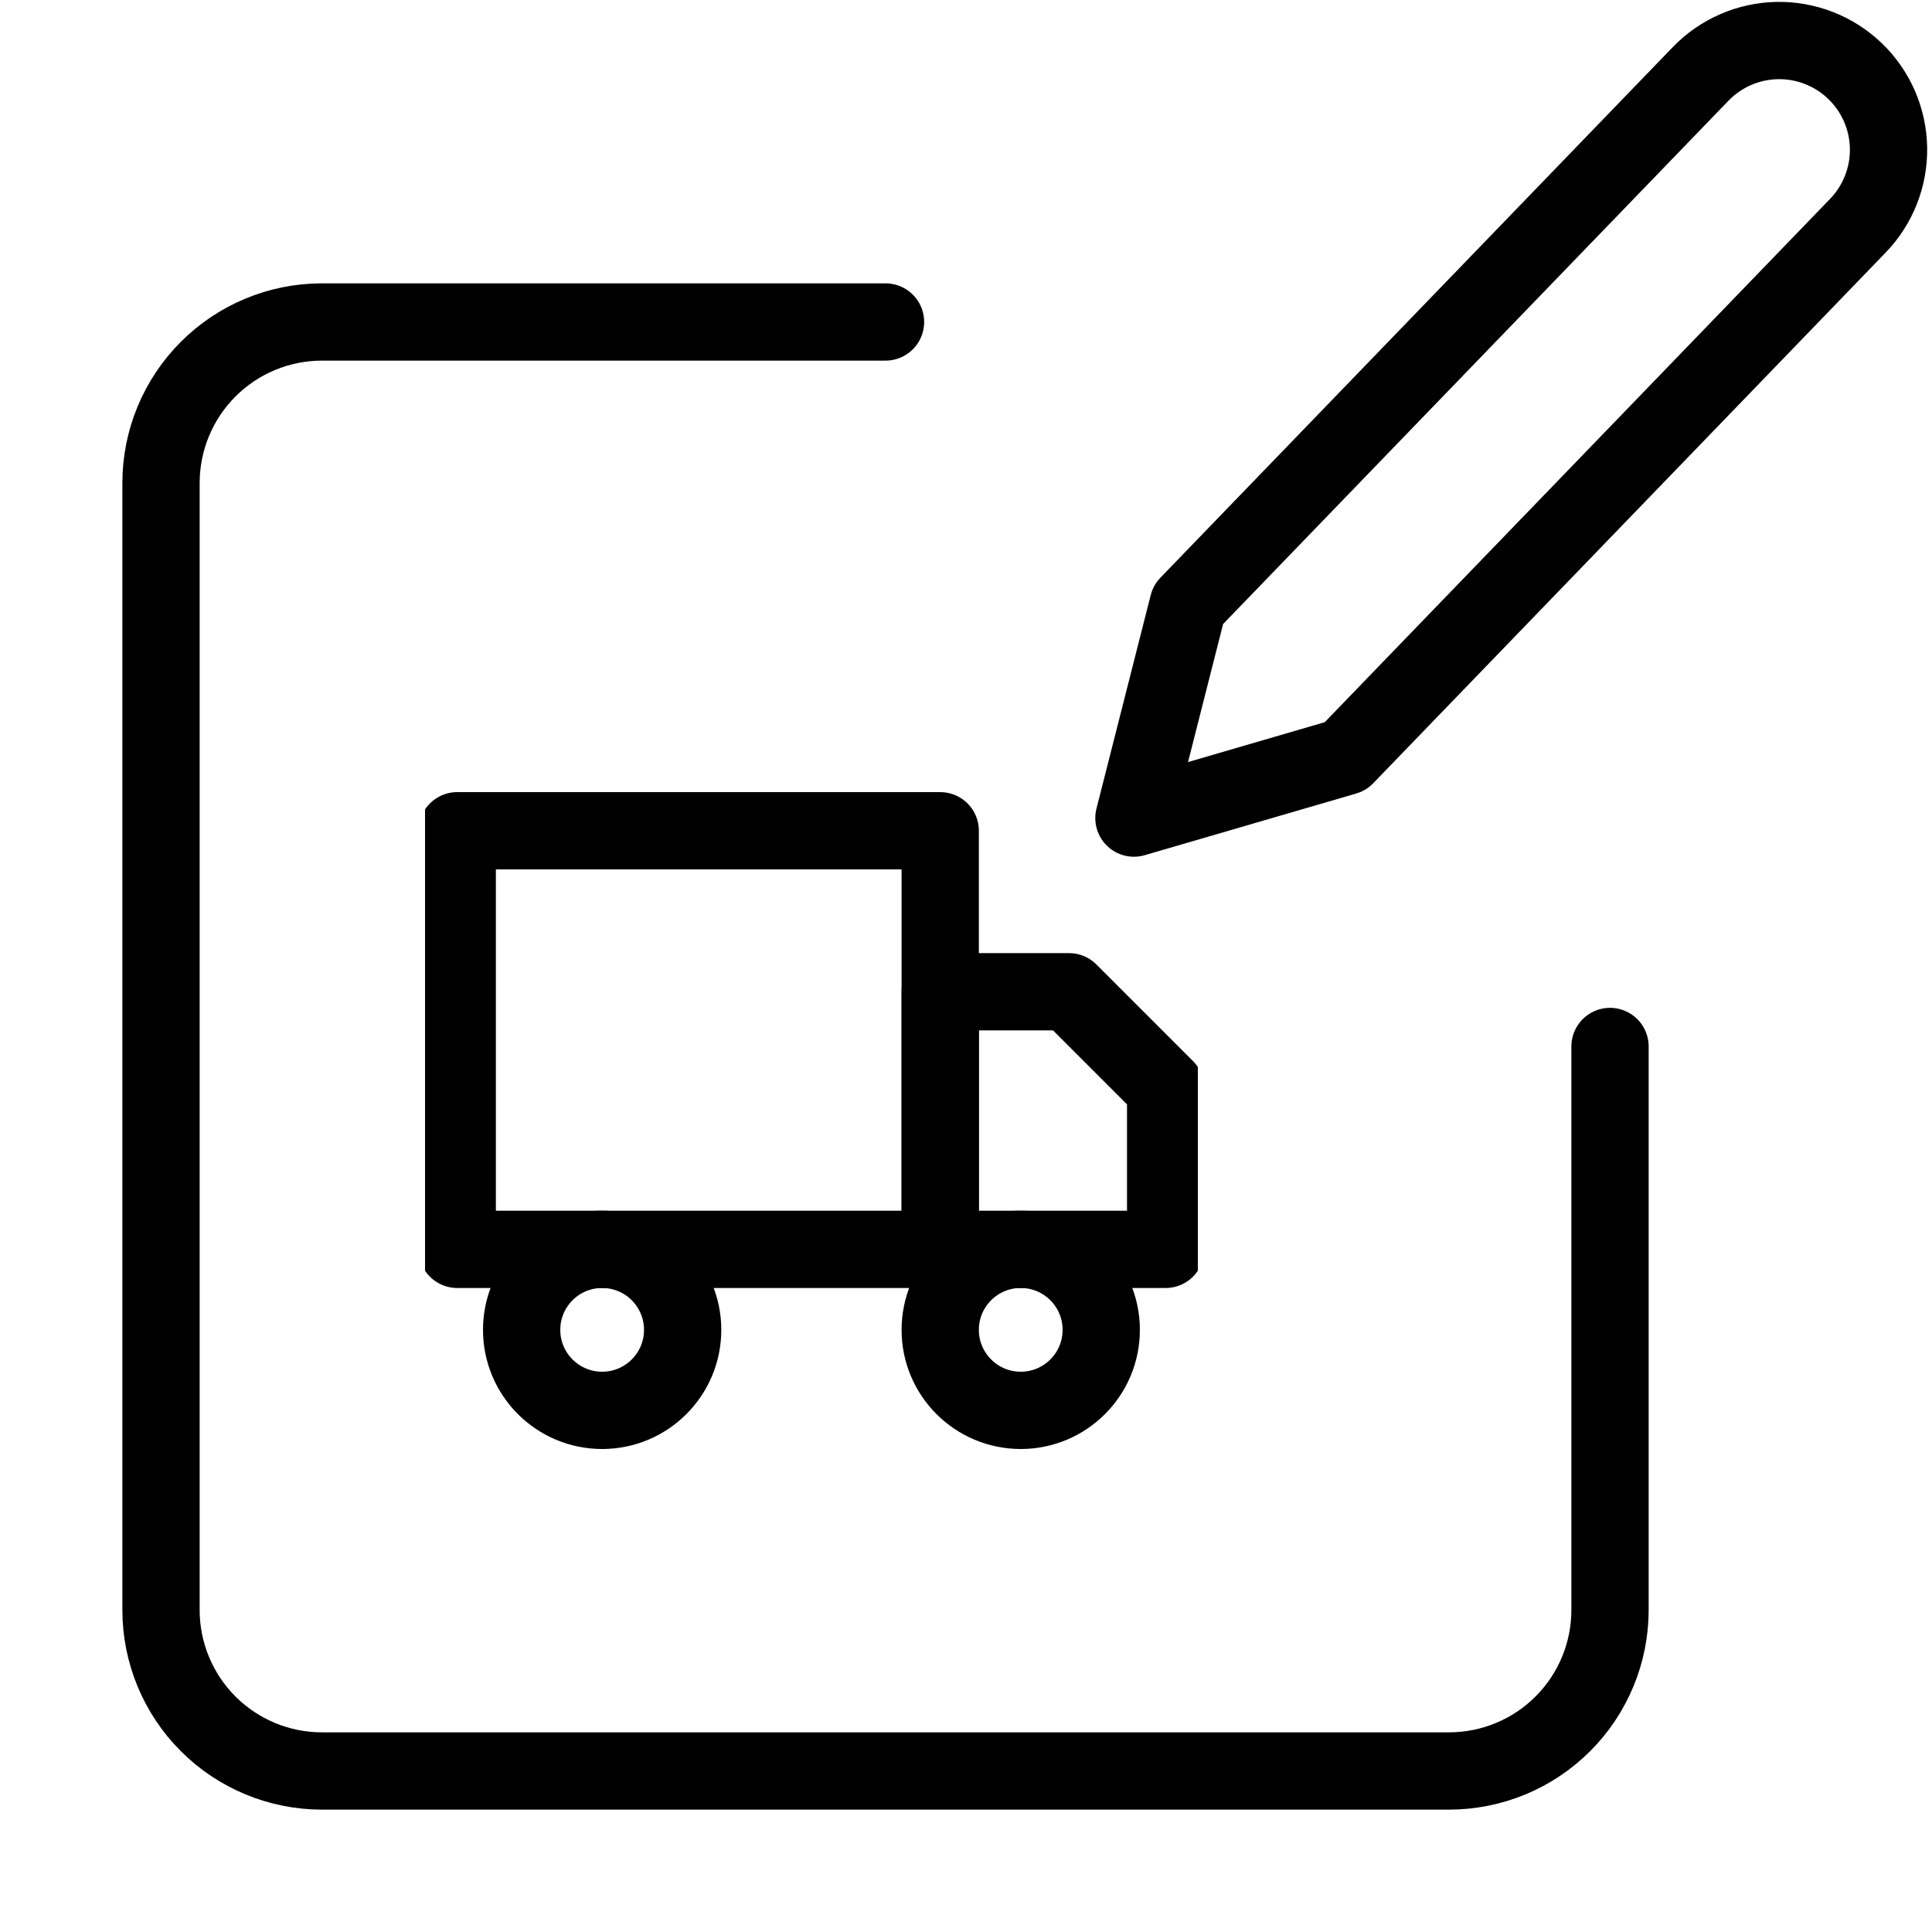 <svg width="50" height="50" viewBox="0 0 50 50" fill="none" xmlns="http://www.w3.org/2000/svg">
<path d="M44.012 1.913C44.27 1.645 44.578 1.432 44.919 1.284C45.26 1.135 45.626 1.056 45.997 1.049C46.369 1.043 46.738 1.11 47.083 1.246C47.429 1.382 47.744 1.585 48.012 1.843C48.279 2.101 48.492 2.409 48.641 2.75C48.789 3.09 48.868 3.457 48.875 3.828C48.881 4.199 48.815 4.568 48.678 4.914C48.542 5.26 48.339 5.575 48.081 5.842L34.819 19.576L29.346 21.172L30.75 15.646L44.012 1.913Z" stroke="black" stroke-width="2" stroke-linecap="round" stroke-linejoin="round"/>
<path d="M22.917 8.333L8.333 8.333C7.228 8.333 6.168 8.772 5.387 9.554C4.606 10.335 4.167 11.395 4.167 12.5L4.167 41.667C4.167 42.772 4.606 43.831 5.387 44.613C6.168 45.394 7.228 45.833 8.333 45.833L37.5 45.833C38.605 45.833 39.665 45.394 40.446 44.613C41.228 43.831 41.667 42.772 41.667 41.667V27.083" stroke="black" stroke-width="2" stroke-linecap="round" stroke-linejoin="round"/>
<g clip-path="url(#clip0_7_91)">
<path d="M24.333 21.5H11.833V32.333H24.333V21.5Z" stroke="black" stroke-width="2" stroke-linecap="round" stroke-linejoin="round"/>
<path d="M24.333 25.667H27.667L30.167 28.167V32.333H24.333V25.667Z" stroke="black" stroke-width="2" stroke-linecap="round" stroke-linejoin="round"/>
<path d="M15.583 36.5C16.734 36.5 17.667 35.567 17.667 34.417C17.667 33.266 16.734 32.333 15.583 32.333C14.433 32.333 13.5 33.266 13.5 34.417C13.5 35.567 14.433 36.5 15.583 36.5Z" stroke="black" stroke-width="2" stroke-linecap="round" stroke-linejoin="round"/>
<path d="M26.417 36.5C27.567 36.5 28.5 35.567 28.5 34.417C28.5 33.266 27.567 32.333 26.417 32.333C25.266 32.333 24.333 33.266 24.333 34.417C24.333 35.567 25.266 36.5 26.417 36.5Z" stroke="black" stroke-width="2" stroke-linecap="round" stroke-linejoin="round"/>
</g>
<defs>
<clipPath id="clip0_7_91">
<rect width="20" height="20" fill="white" transform="translate(11 19)"/>
</clipPath>
</defs>
</svg>
